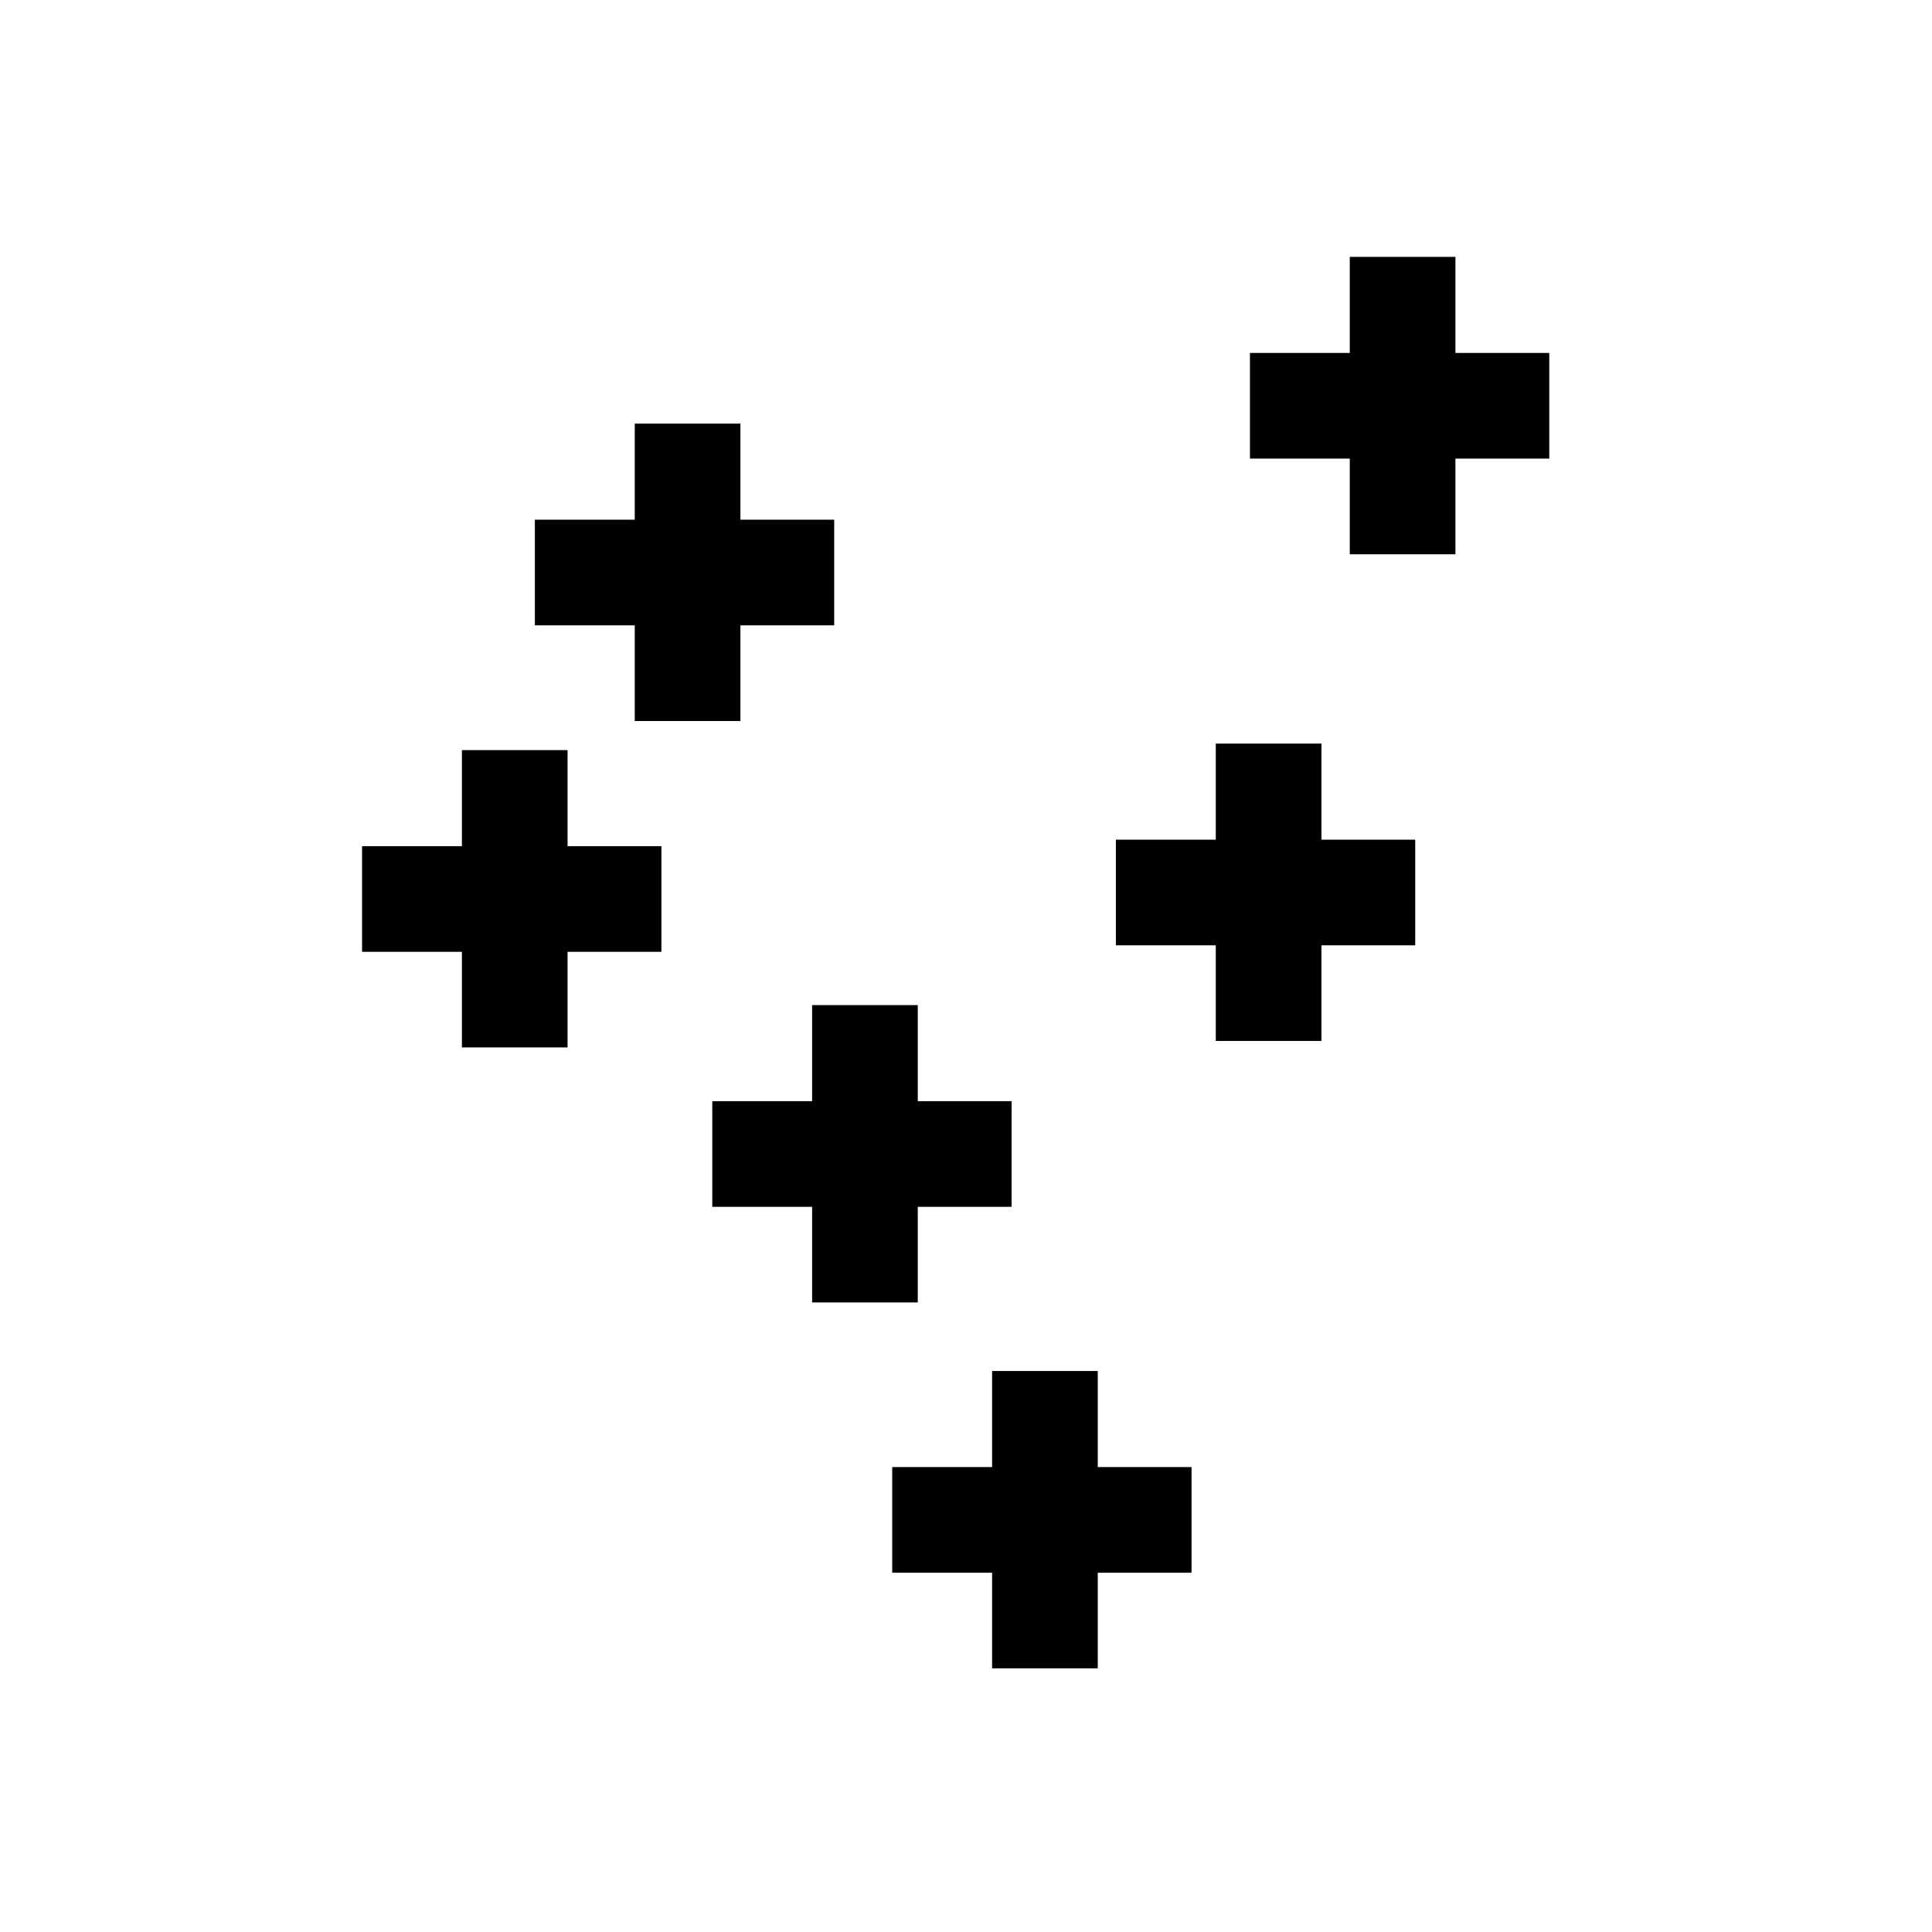 <?xml version="1.0" encoding="UTF-8" standalone="no"?>
<!-- Created with Inkscape (http://www.inkscape.org/) -->

<svg
   width="128"
   height="128"
   viewBox="0 0 33.867 33.867"
   version="1.1"
   id="svg5"
   inkscape:version="1.2.2 (b0a8486541, 2022-12-01)"
   sodipodi:docname="scatterplot.svg"
   xmlns:inkscape="http://www.inkscape.org/namespaces/inkscape"
   xmlns:sodipodi="http://sodipodi.sourceforge.net/DTD/sodipodi-0.dtd"
   xmlns="http://www.w3.org/2000/svg"
   xmlns:svg="http://www.w3.org/2000/svg">
  <sodipodi:namedview
     id="namedview7"
     pagecolor="#ffffff"
     bordercolor="#666666"
     borderopacity="1.0"
     inkscape:showpageshadow="2"
     inkscape:pageopacity="0.0"
     inkscape:pagecheckerboard="0"
     inkscape:deskcolor="#d1d1d1"
     inkscape:document-units="mm"
     showgrid="true"
     inkscape:zoom="3.1963803"
     inkscape:cx="112.78383"
     inkscape:cy="58.034396"
     inkscape:window-width="1918"
     inkscape:window-height="1054"
     inkscape:window-x="0"
     inkscape:window-y="24"
     inkscape:window-maximized="1"
     inkscape:current-layer="layer1"
     showguides="true">
    <inkscape:grid
       type="xygrid"
       id="grid1359" />
  </sodipodi:namedview>
  <defs
     id="defs2" />
  <g
     inkscape:label="Calque 1"
     inkscape:groupmode="layer"
     id="layer1">
    <path
       style="fill:none;stroke:#000000;stroke-width:1.852;stroke-linecap:butt;stroke-linejoin:miter;stroke-dasharray:none;stroke-opacity:1"
       d="m 12.486,20.229 h 5.247"
       id="path1000" />
    <path
       style="fill:none;stroke:#000000;stroke-width:1.852;stroke-linecap:butt;stroke-linejoin:miter;stroke-dasharray:none;stroke-opacity:1"
       d="m 15.162,17.619 v 5.212"
       id="path1002" />
    <path
       style="fill:none;stroke:#000000;stroke-width:1.852;stroke-linecap:butt;stroke-linejoin:miter;stroke-dasharray:none;stroke-opacity:1"
       d="m 19.561,15.645 h 5.247"
       id="path1000-36" />
    <path
       style="fill:none;stroke:#000000;stroke-width:1.852;stroke-linecap:butt;stroke-linejoin:miter;stroke-dasharray:none;stroke-opacity:1"
       d="m 22.238,13.035 v 5.212"
       id="path1002-7" />
    <path
       style="fill:none;stroke:#000000;stroke-width:1.852;stroke-linecap:butt;stroke-linejoin:miter;stroke-dasharray:none;stroke-opacity:1"
       d="M 6.347,15.759 H 11.594"
       id="path1000-3" />
    <path
       style="fill:none;stroke:#000000;stroke-width:1.852;stroke-linecap:butt;stroke-linejoin:miter;stroke-dasharray:none;stroke-opacity:1"
       d="m 9.023,13.149 v 5.212"
       id="path1002-6" />
    <path
       style="fill:none;stroke:#000000;stroke-width:1.852;stroke-linecap:butt;stroke-linejoin:miter;stroke-dasharray:none;stroke-opacity:1"
       d="M 9.376,10.036 H 14.623"
       id="path1000-7" />
    <path
       style="fill:none;stroke:#000000;stroke-width:1.852;stroke-linecap:butt;stroke-linejoin:miter;stroke-dasharray:none;stroke-opacity:1"
       d="M 12.053,7.426 V 12.639"
       id="path1002-5" />
    <path
       style="fill:none;stroke:#000000;stroke-width:1.852;stroke-linecap:butt;stroke-linejoin:miter;stroke-dasharray:none;stroke-opacity:1"
       d="m 21.911,7.113 h 5.247"
       id="path1000-35" />
    <path
       style="fill:none;stroke:#000000;stroke-width:1.852;stroke-linecap:butt;stroke-linejoin:miter;stroke-dasharray:none;stroke-opacity:1"
       d="M 24.587,4.503 V 9.716"
       id="path1002-62" />
    <path
       style="fill:none;stroke:#000000;stroke-width:1.852;stroke-linecap:butt;stroke-linejoin:miter;stroke-dasharray:none;stroke-opacity:1"
       d="m 15.64,26.643 h 5.247"
       id="path1000-5" />
    <path
       style="fill:none;stroke:#000000;stroke-width:1.852;stroke-linecap:butt;stroke-linejoin:miter;stroke-dasharray:none;stroke-opacity:1"
       d="M 18.317,24.033 V 29.245"
       id="path1002-3" />
  </g>
</svg>

